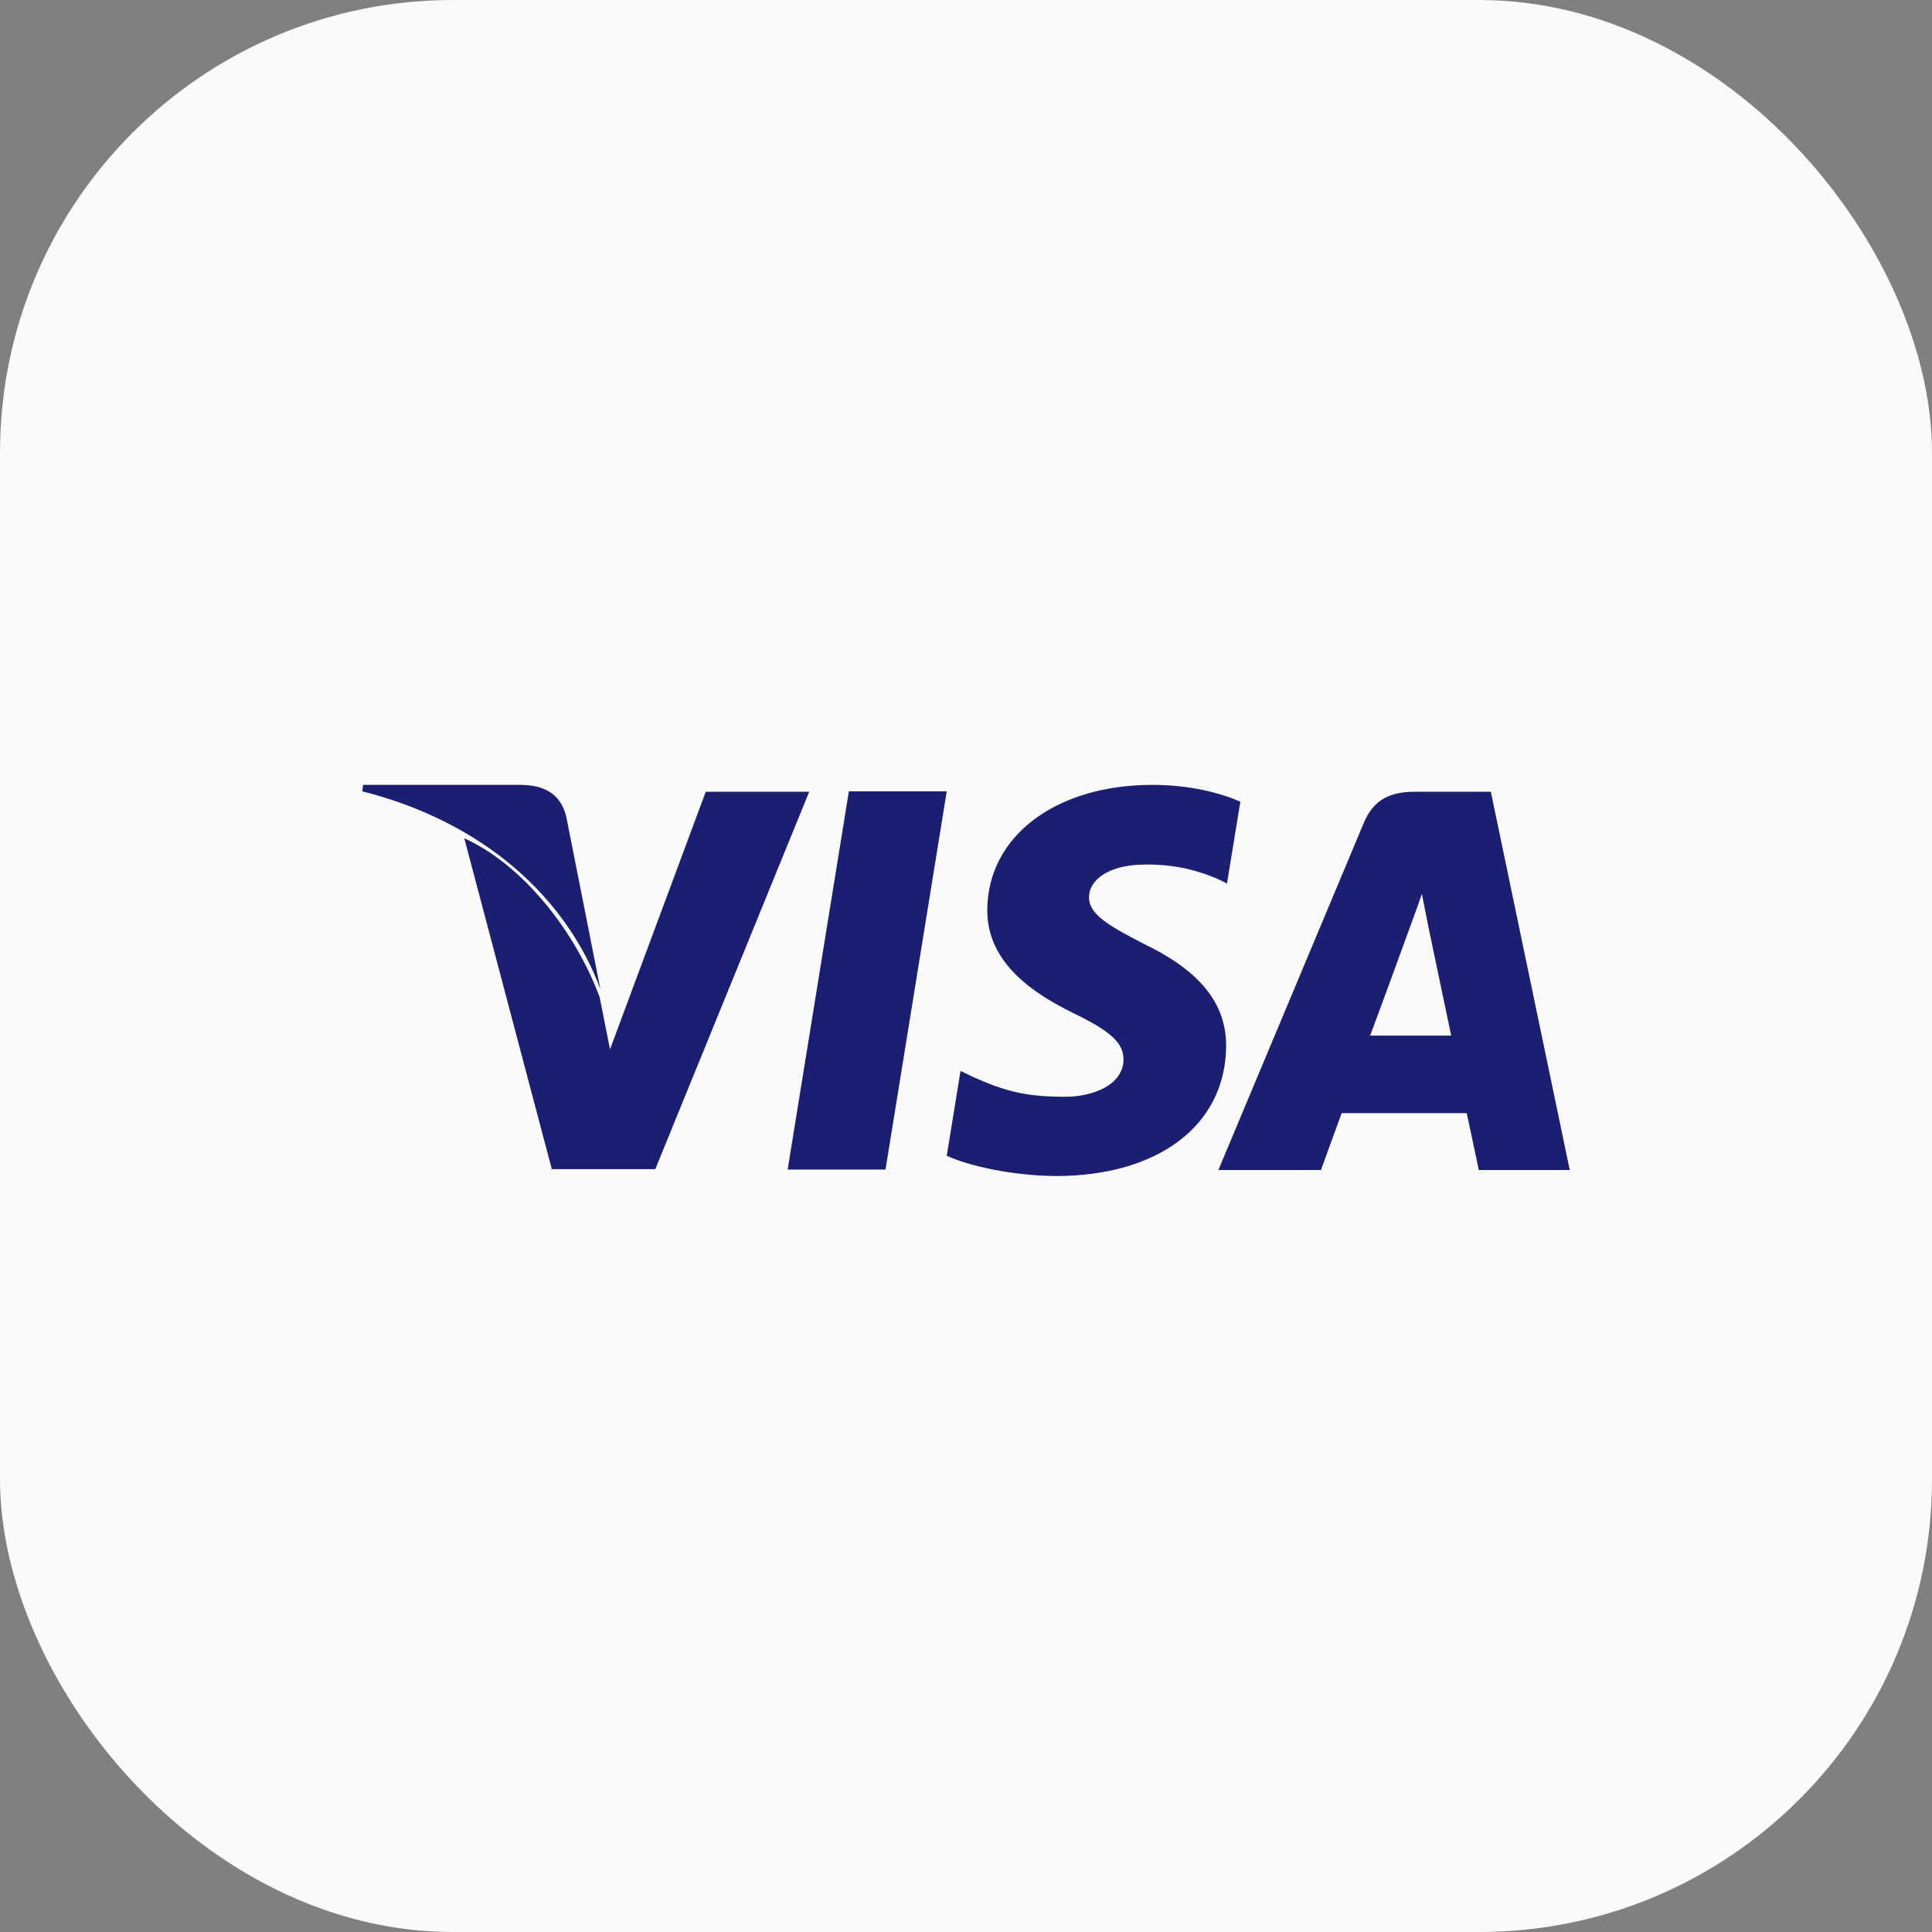 <?xml version="1.0" encoding="UTF-8"?>
<svg width="128px" height="128px" viewBox="0 0 128 128" version="1.1" xmlns="http://www.w3.org/2000/svg" xmlns:xlink="http://www.w3.org/1999/xlink">
    <rect x="0" y="0" width="128" height="128" fill="#808080" stroke="none"/>
    <!-- Generator: Sketch 49.1 (51147) - http://www.bohemiancoding.com/sketch -->
    <title>logo_Visa</title>
    <desc>Created with Sketch.</desc>
    <defs></defs>
    <g id="Page-1" stroke="none" stroke-width="1" fill="none" fill-rule="evenodd">
        <g id="Platform" transform="translate(-520, -2531)">
            <g id="Logo-Grid" transform="translate(229, 2471)">
                <g id="logo_Visa" transform="translate(291, 60)">
                    <rect fill="#FAFAFA" x="0" y="0" width="128" height="128" rx="30"></rect>
                    <g stroke-width="1" transform="translate(24, 52)" fill="#1A1F71" id="Shape">
                        <path d="M52.35,0 C45.951,0 41.438,3.396 41.409,8.277 C41.381,11.873 44.637,13.9 47.065,15.098 C49.607,16.326 50.436,17.096 50.436,18.209 C50.407,19.893 48.408,20.664 46.551,20.664 C43.952,20.664 42.58,20.293 40.467,19.351 L39.638,18.951 L38.724,24.574 C40.238,25.259 43.038,25.887 45.951,25.915 C52.749,25.915 57.177,22.548 57.234,17.353 C57.263,14.499 55.52,12.33 51.778,10.532 C49.522,9.362 48.122,8.591 48.151,7.421 C48.151,6.393 49.322,5.28 51.864,5.28 C53.978,5.252 55.52,5.737 56.72,6.251 L57.291,6.536 L58.177,1.113 C56.863,0.542 54.863,0 52.35,0 Z M32.24,0.428 L28.184,25.487 L34.668,25.487 L38.724,0.428 L32.24,0.428 Z M22.757,0.457 L16.415,17.524 L15.73,14.071 C14.159,9.818 10.731,5.337 6.761,3.539 L12.559,25.459 L19.415,25.459 L29.612,0.457 L22.757,0.457 Z M69.745,0.457 C68.203,0.457 67.032,0.885 66.346,2.54 L56.72,25.516 L63.518,25.516 C63.518,25.516 64.632,22.433 64.889,21.748 C65.632,21.748 72.23,21.748 73.173,21.748 C73.373,22.633 73.973,25.516 73.973,25.516 L80,25.516 L74.773,0.457 L69.745,0.457 Z M70.202,7.221 L70.631,9.39 C70.631,9.39 71.888,15.384 72.145,16.611 L66.775,16.611 C67.317,15.184 69.345,9.618 69.345,9.618 C69.317,9.675 69.888,8.163 70.202,7.221 Z" fill-rule="nonzero"></path>
                        <path d="M10.555,0 L0.057,0 L0,0.425 C8.145,2.494 13.538,7.54 15.775,13.521 L13.509,2.069 C13.107,0.51 11.96,0.028 10.555,0" fill-rule="nonzero"></path>
                    </g>
                </g>
            </g>
        </g>
    </g>
</svg>